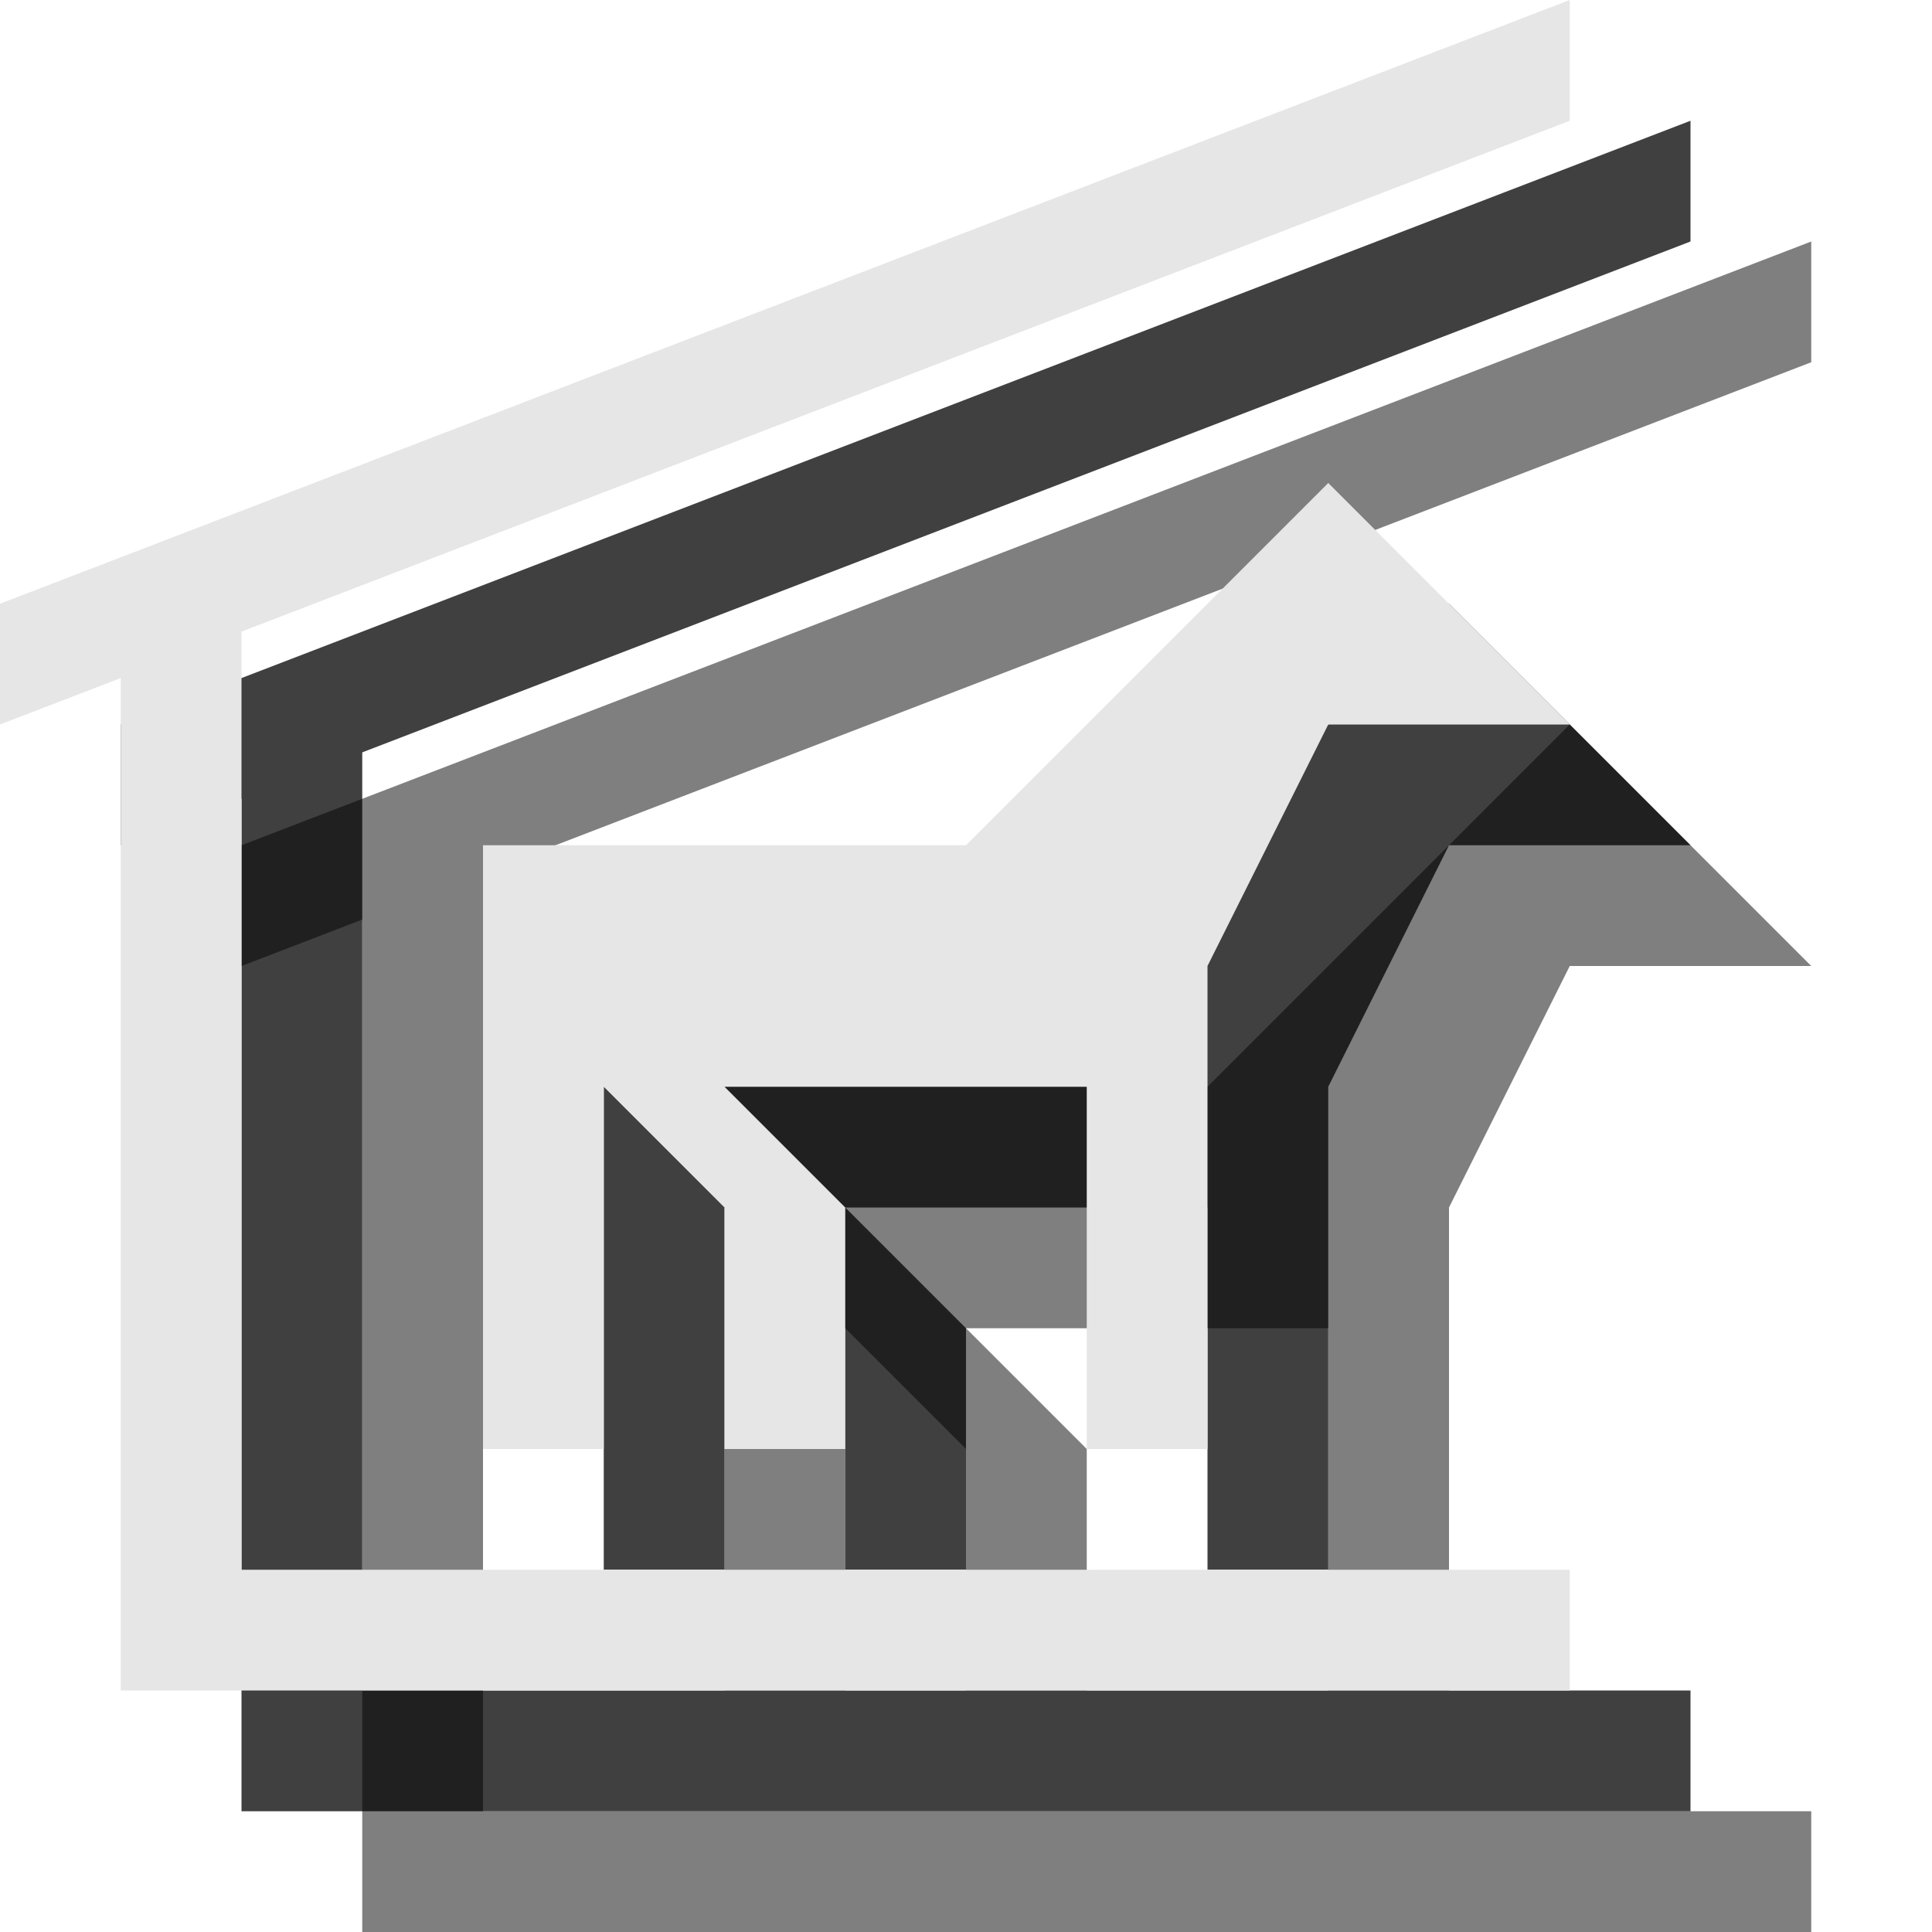 <?xml version="1.0" encoding="utf-8"?>
<!-- Generator: Adobe Illustrator 18.1.1, SVG Export Plug-In . SVG Version: 6.00 Build 0)  -->
<svg version="1.1" id="Icons" xmlns="http://www.w3.org/2000/svg" xmlns:xlink="http://www.w3.org/1999/xlink" x="0px" y="0px"
	 viewBox="0 0 16 16" enable-background="new 0 0 16 16" xml:space="preserve">
<g opacity="0.5">
	<polygon points="2,7 2,8 15,3 15,2 	"/>
	<polygon points="4,15 4,7 3,7 3,16 15,16 15,15 	"/>
	<polygon points="6,14 7,14 7,13 7,11 8,12 8,13 8,14 9,14 9,12 8,11 11,11 11,14 12,14 12,10 13,8 15,8 13,6 10,9 6,9 	"/>
</g>
<g opacity="0.75">
	<polygon points="1,6 1,7 14,2 14,1 	"/>
	<polygon points="3,14 3,6 2,6 2,15 14,15 14,14 	"/>
	<polygon points="5,13 6,13 6,12 6,10 7,11 7,12 7,13 8,13 8,11 7,10 10,10 10,13 11,13 11,9 12,7 14,7 12,5 9,8 5,8 	"/>
</g>
<g>
	<polygon fill="#E6E6E6" points="0,5 0,6 13,1 13,0 	"/>
	<polygon fill="#E6E6E6" points="2,13 2,5 1,5 1,14 13,14 13,13 	"/>
	<polygon fill="#E6E6E6" points="4,12 5,12 5,11 5,9 6,10 6,11 6,12 7,12 7,10 6,9 9,9 9,12 10,12 10,8 11,6 13,6 11,4 8,7 4,7 	"/>
</g>
</svg>
